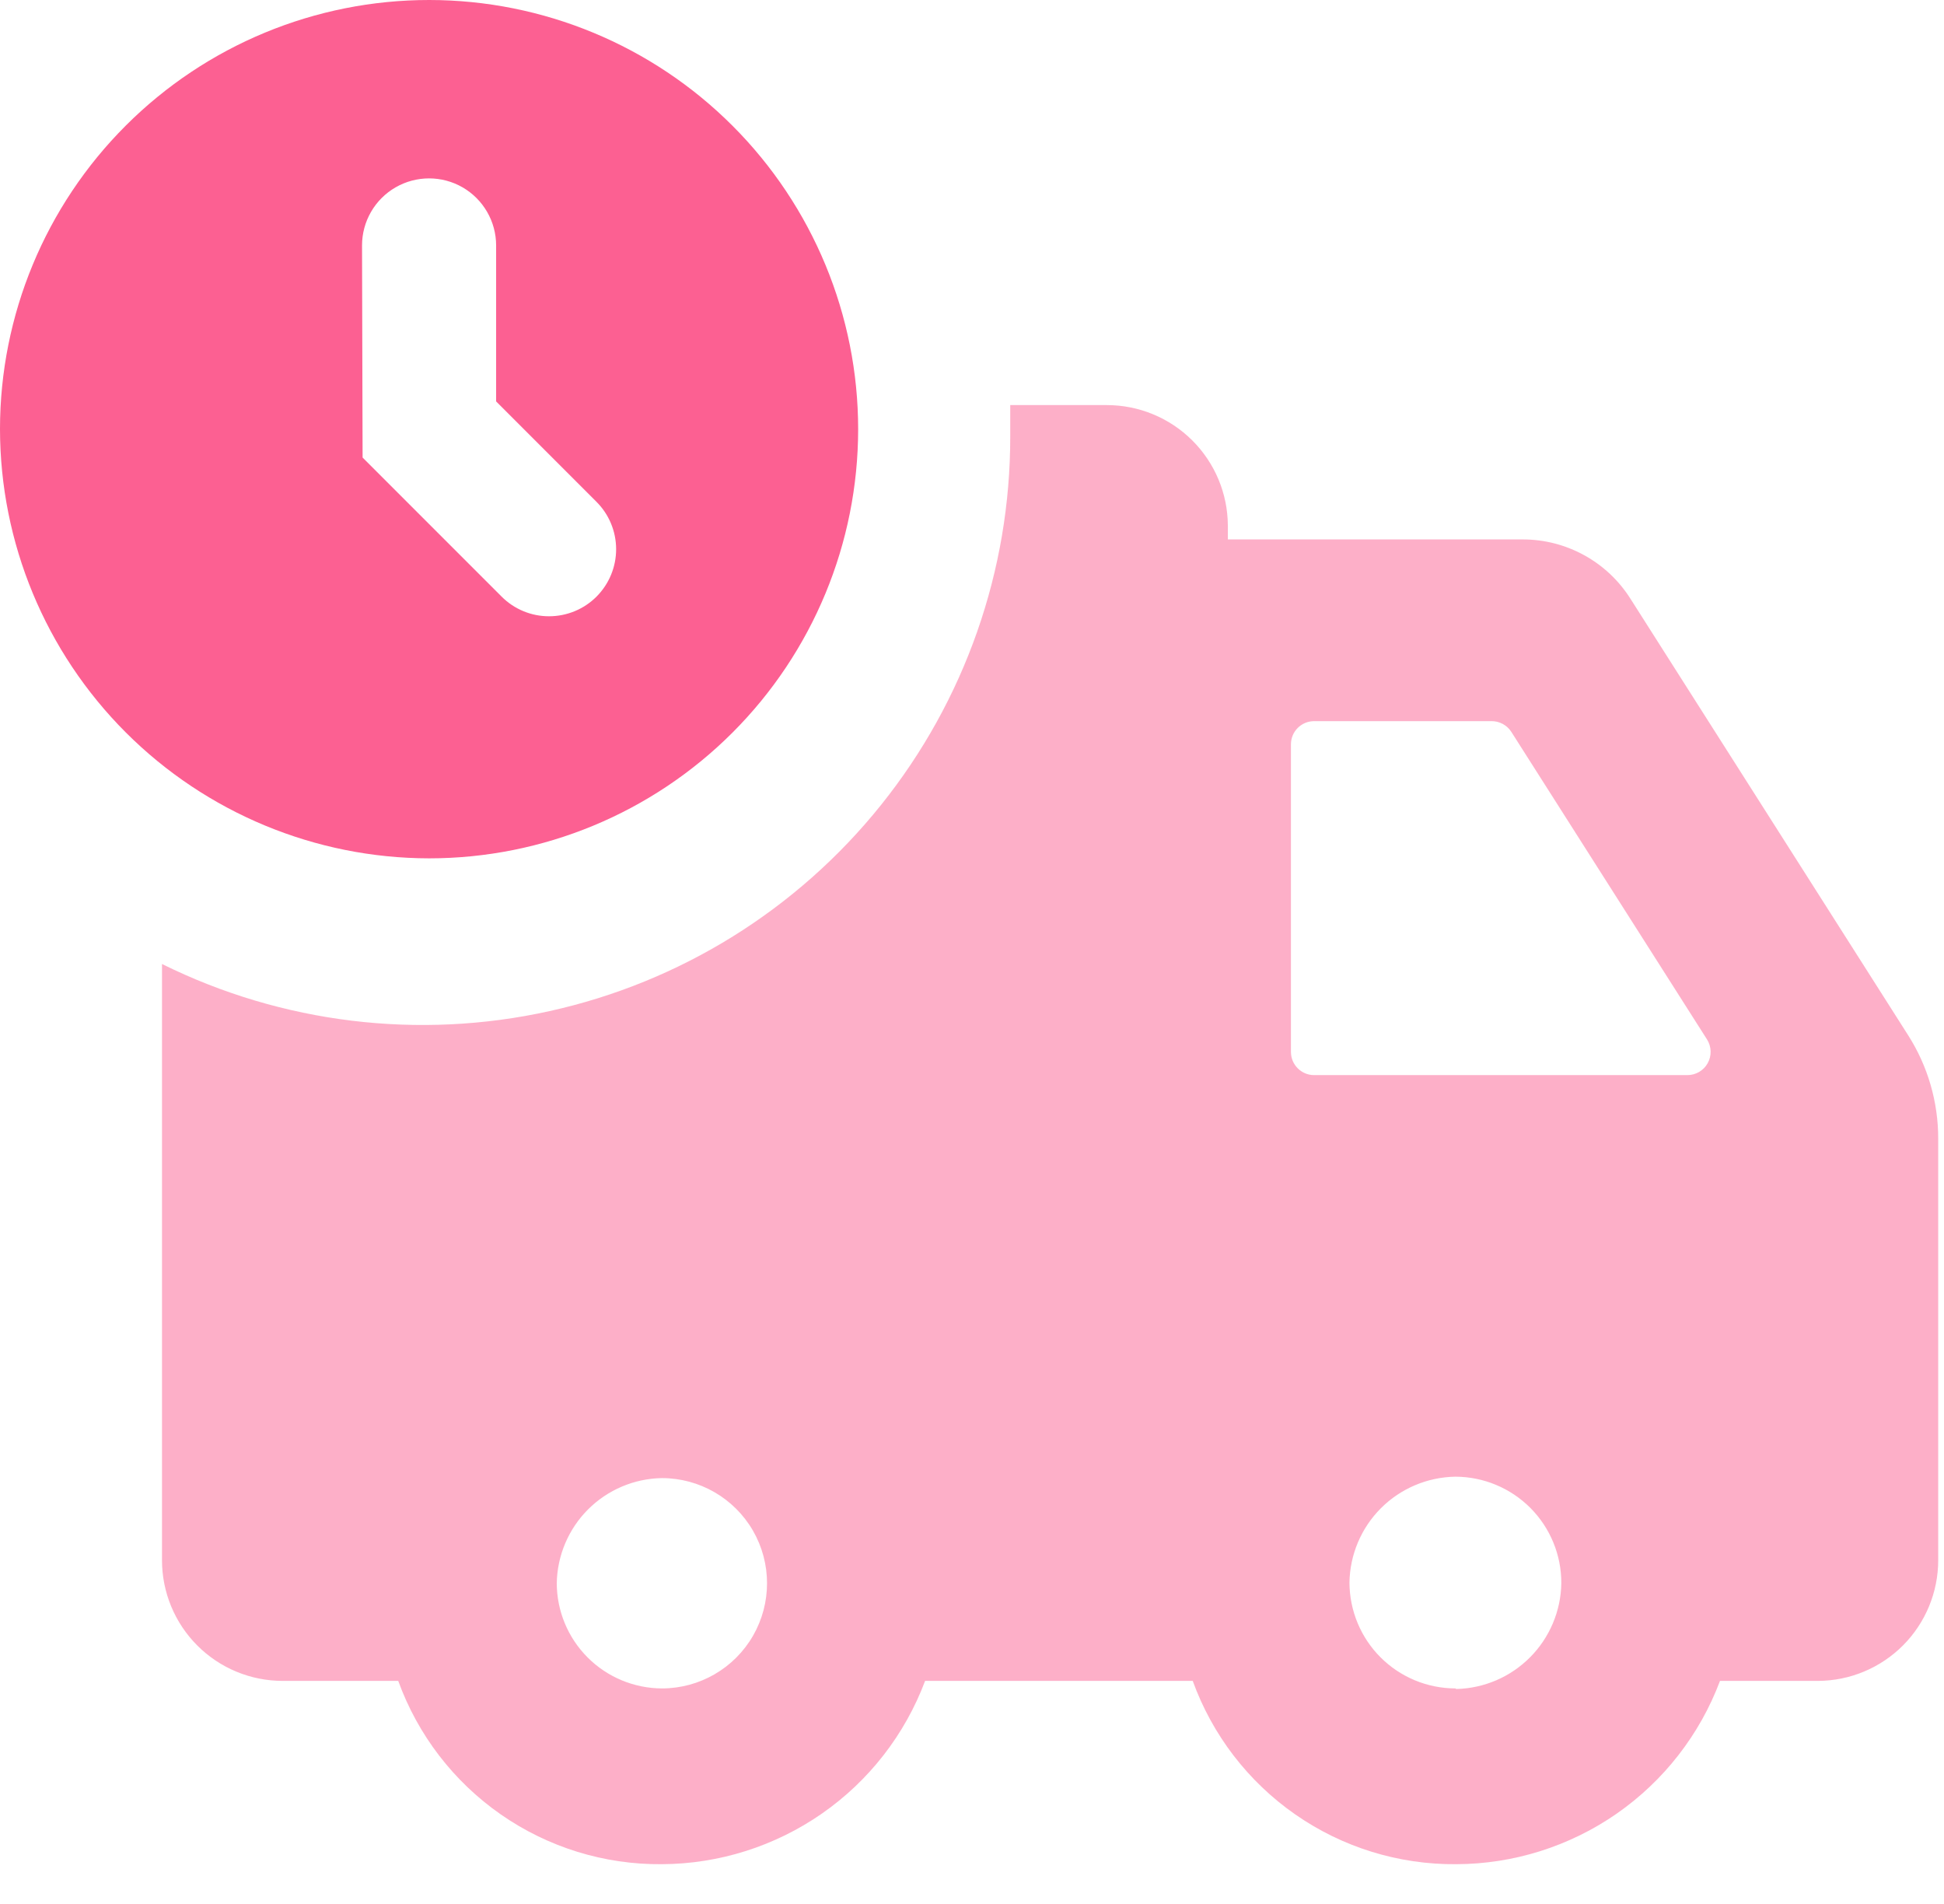<svg width="48" height="47" viewBox="0 0 48 47" fill="none" xmlns="http://www.w3.org/2000/svg">
<path opacity="0.5" d="M47.857 28.103C47.857 27.203 47.601 26.321 47.118 25.561L40.261 14.785C39.685 13.87 38.678 13.315 37.596 13.316H30.317V12.973C30.314 12.183 29.997 11.427 29.437 10.87C28.877 10.313 28.119 10 27.329 10H24.944V10.774C24.949 14.081 23.824 17.29 21.755 19.87C19.687 22.45 16.799 24.247 13.569 24.96C10.341 25.675 6.964 25.264 4 23.797V38.516C4 39.305 4.314 40.063 4.872 40.621C5.431 41.18 6.188 41.494 6.978 41.494H9.833C10.316 42.828 11.201 43.98 12.366 44.791C13.531 45.602 14.919 46.031 16.338 46.019C17.753 46.013 19.133 45.577 20.295 44.769C21.457 43.961 22.345 42.819 22.842 41.494H29.45C29.933 42.828 30.817 43.98 31.982 44.791C33.147 45.602 34.535 46.031 35.955 46.019C37.371 46.015 38.753 45.58 39.917 44.772C41.081 43.963 41.971 42.82 42.469 41.494H44.889C45.677 41.491 46.431 41.176 46.988 40.618C47.544 40.06 47.857 39.303 47.857 38.516L47.857 28.103ZM16.343 41.68C15.656 41.677 14.997 41.403 14.511 40.917C14.024 40.431 13.75 39.772 13.747 39.084C13.759 38.399 14.036 37.745 14.52 37.261C15.005 36.776 15.659 36.499 16.343 36.488C17.271 36.488 18.128 36.983 18.592 37.786C19.055 38.589 19.055 39.579 18.592 40.382C18.128 41.185 17.271 41.68 16.343 41.68ZM35.936 41.68C35.243 41.679 34.579 41.403 34.089 40.914C33.599 40.425 33.323 39.761 33.32 39.069C33.33 38.379 33.609 37.719 34.097 37.231C34.585 36.743 35.245 36.464 35.936 36.453C36.631 36.455 37.298 36.733 37.789 37.226C38.279 37.72 38.554 38.388 38.551 39.084C38.54 39.77 38.263 40.426 37.779 40.912C37.295 41.399 36.642 41.679 35.955 41.694L35.936 41.68ZM41.661 26.54H32.448C32.131 26.54 31.875 26.283 31.875 25.967V18.375C31.875 18.058 32.131 17.802 32.448 17.802H36.827C37.024 17.8 37.209 17.9 37.316 18.066L42.151 25.663C42.261 25.84 42.267 26.064 42.165 26.246C42.063 26.429 41.87 26.541 41.661 26.54Z" fill="#FC6092"/>
<path fill-rule="evenodd" clip-rule="evenodd" d="M10.594 21.189C13.404 21.189 16.098 20.073 18.085 18.086C20.072 16.1 21.188 13.406 21.189 10.596C21.189 7.786 20.073 5.092 18.087 3.105C16.101 1.118 13.407 0.001 10.598 7.05003e-07C7.788 -0.001 5.093 1.114 3.106 3.1C1.118 5.086 0.001 7.78 0 10.589C0.002 13.399 1.119 16.093 3.105 18.08C5.092 20.067 7.785 21.185 10.594 21.189ZM8.939 6.059C8.939 5.468 9.254 4.921 9.767 4.625C10.279 4.33 10.91 4.33 11.422 4.625C11.934 4.921 12.25 5.468 12.25 6.059V9.909L14.723 12.383C15.036 12.693 15.212 13.114 15.213 13.555C15.214 13.995 15.039 14.417 14.728 14.729C14.417 15.04 13.994 15.214 13.554 15.213C13.114 15.213 12.692 15.037 12.382 14.724L8.953 11.295L8.939 6.059Z" fill="#FC6092"/>
</svg>
